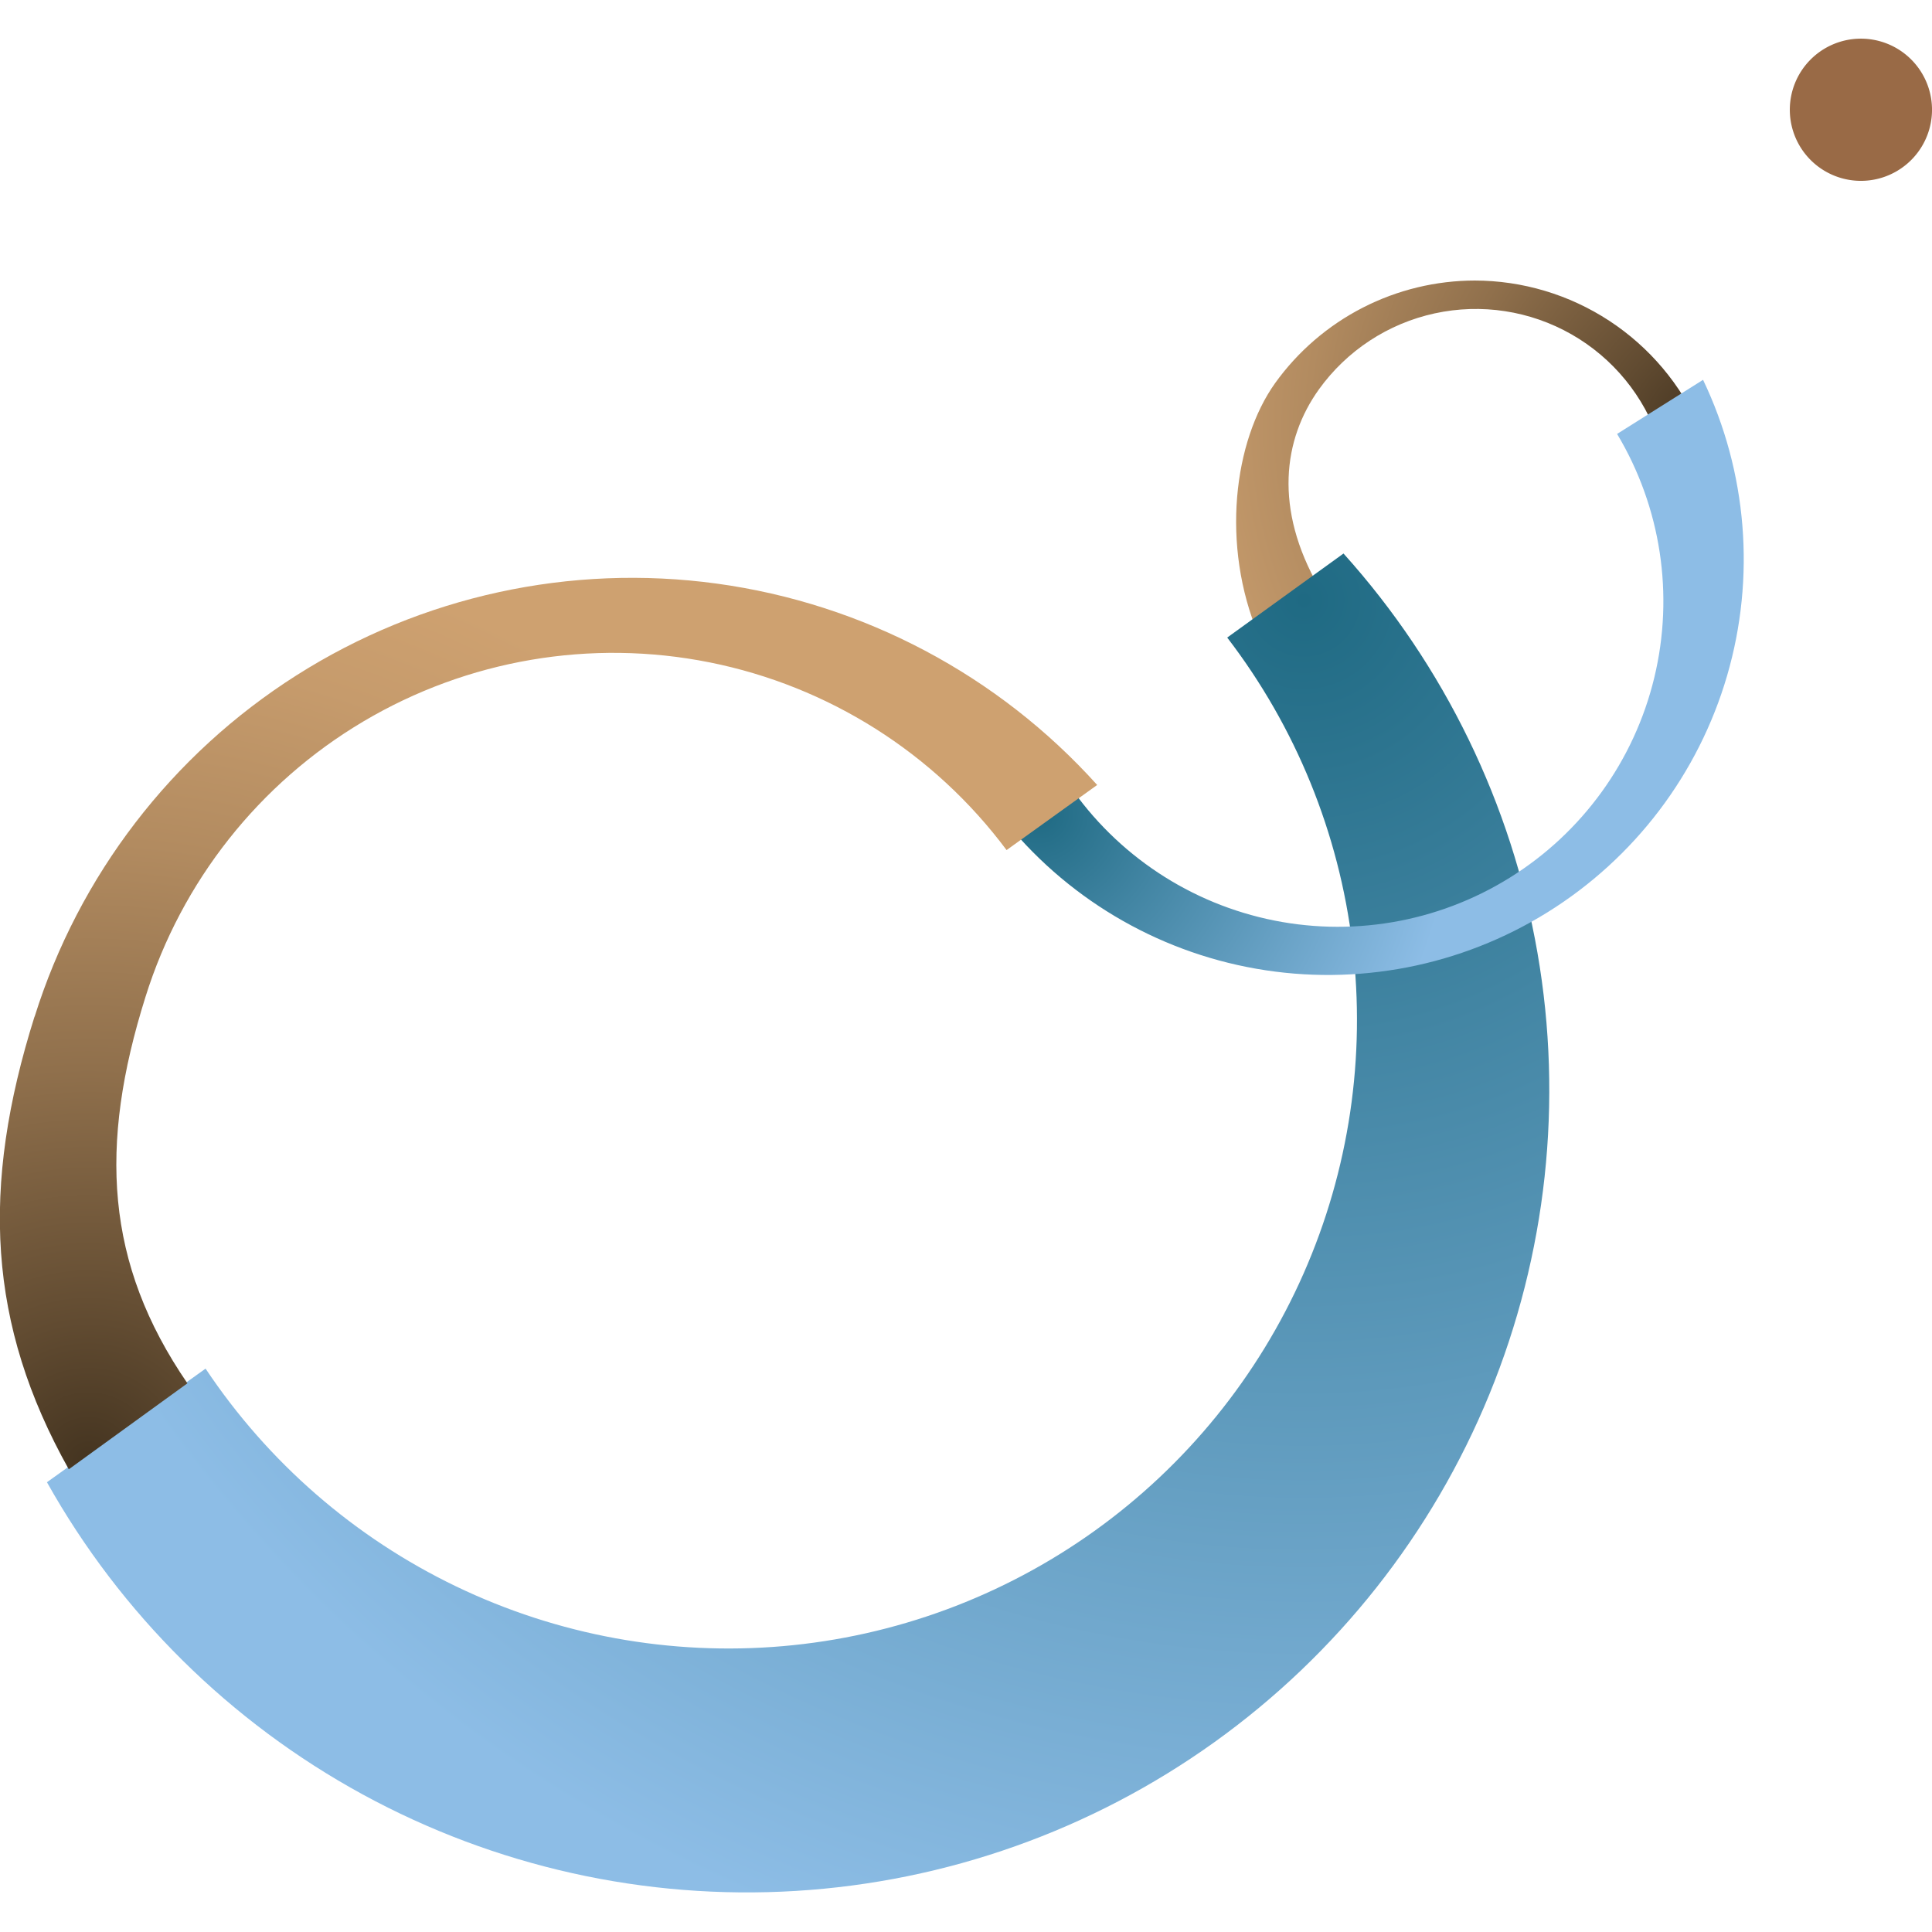 <svg id="Calque_1" data-name="Calque 1" xmlns="http://www.w3.org/2000/svg" xmlns:xlink="http://www.w3.org/1999/xlink" viewBox="0 0 100 100"><defs><style>.cls-1{fill:none;}.cls-2{fill:#996a46;}.cls-3{clip-path:url(#clip-path);}.cls-4{fill:url(#Dégradé_sans_nom_5);}.cls-5{clip-path:url(#clip-path-2);}.cls-6{fill:url(#Dégradé_sans_nom_4);}.cls-7{clip-path:url(#clip-path-3);}.cls-8{fill:url(#Dégradé_sans_nom_4-2);}.cls-9{clip-path:url(#clip-path-4);}.cls-10{fill:url(#Dégradé_sans_nom_5-2);}</style><clipPath id="clip-path"><path class="cls-1" d="M76.35,14.52A12.75,12.75,0,0,0,66,19.83c-2.14,3-2.82,8.38-.85,13.06l3.12-2.49c-2.33-4.06-1.86-7.66,0-10.25a10,10,0,0,1,17.61,2.7L88,22.18a12.75,12.75,0,0,0-11.68-7.66h0"/></clipPath><radialGradient id="Dégradé_sans_nom_5" cx="-347.97" cy="-489.35" r="0.86" gradientTransform="translate(-12470.11 -17637.54) rotate(180) scale(36.09)" gradientUnits="userSpaceOnUse"><stop offset="0" stop-color="#443420"/><stop offset="0.15" stop-color="#614b31"/><stop offset="0.42" stop-color="#90704c"/><stop offset="0.66" stop-color="#b28b60"/><stop offset="0.86" stop-color="#c69b6c"/><stop offset="0.99" stop-color="#cea170"/><stop offset="1" stop-color="#cea170"/></radialGradient><clipPath id="clip-path-2"><path class="cls-1" d="M63.52,33A32.53,32.53,0,1,1,10.64,70.84L2.43,76.72A41.53,41.53,0,1,0,69.54,28.65Z"/></clipPath><radialGradient id="Dégradé_sans_nom_4" cx="-334.01" cy="-463.03" r="0.86" gradientTransform="translate(-28319.14 -39305.41) rotate(-180) scale(85.04)" gradientUnits="userSpaceOnUse"><stop offset="0" stop-color="#1f6a83"/><stop offset="0.31" stop-color="#4285a3"/><stop offset="1" stop-color="#8dbde6"/></radialGradient><clipPath id="clip-path-3"><path class="cls-1" d="M83.7,22.46a16.85,16.85,0,0,1-28.61,17.8l-3.26,2a21.52,21.52,0,0,0,36.32-22.6Z"/></clipPath><radialGradient id="Dégradé_sans_nom_4-2" cx="-325.68" cy="-406.76" r="0.86" gradientTransform="matrix(0, 24.79, -24.79, 0, -10022.21, 8094.54)" xlink:href="#Dégradé_sans_nom_4"/><clipPath id="clip-path-4"><path class="cls-1" d="M1.79,52.61C-1,61.46-.64,68.55,3.56,76.05L9.7,71.6c-4.26-6.21-4.59-12.31-2.17-20A25.38,25.38,0,0,1,52.1,44l4.69-3.37a32.4,32.4,0,0,0-55,12"/></clipPath><radialGradient id="Dégradé_sans_nom_5-2" cx="-366.81" cy="-445.81" r="0.86" gradientTransform="translate(20842.18 25366.36) scale(56.82)" xlink:href="#Dégradé_sans_nom_5"/></defs><path class="cls-2" d="M100,5.6a3.68,3.68,0,1,0-3.6,3.76A3.68,3.68,0,0,0,100,5.6"/><g class="cls-3"><rect class="cls-4" x="62.49" y="13.59" width="26.22" height="20.23" transform="translate(-1.6 5.9) rotate(-4.42)"/></g><g class="cls-5"><rect class="cls-6" x="-9.41" y="12.56" width="104.12" height="106.47" transform="translate(-35.6 70.88) rotate(-60.76)"/></g><g class="cls-7"><rect class="cls-8" x="50.02" y="13.15" width="42.81" height="46.7" transform="translate(17.27 95.67) rotate(-74.6)"/></g><g class="cls-9"><rect class="cls-10" x="-1.17" y="19.57" width="58.15" height="66.8" transform="translate(-30.04 68.03) rotate(-76.79)"/></g></svg>